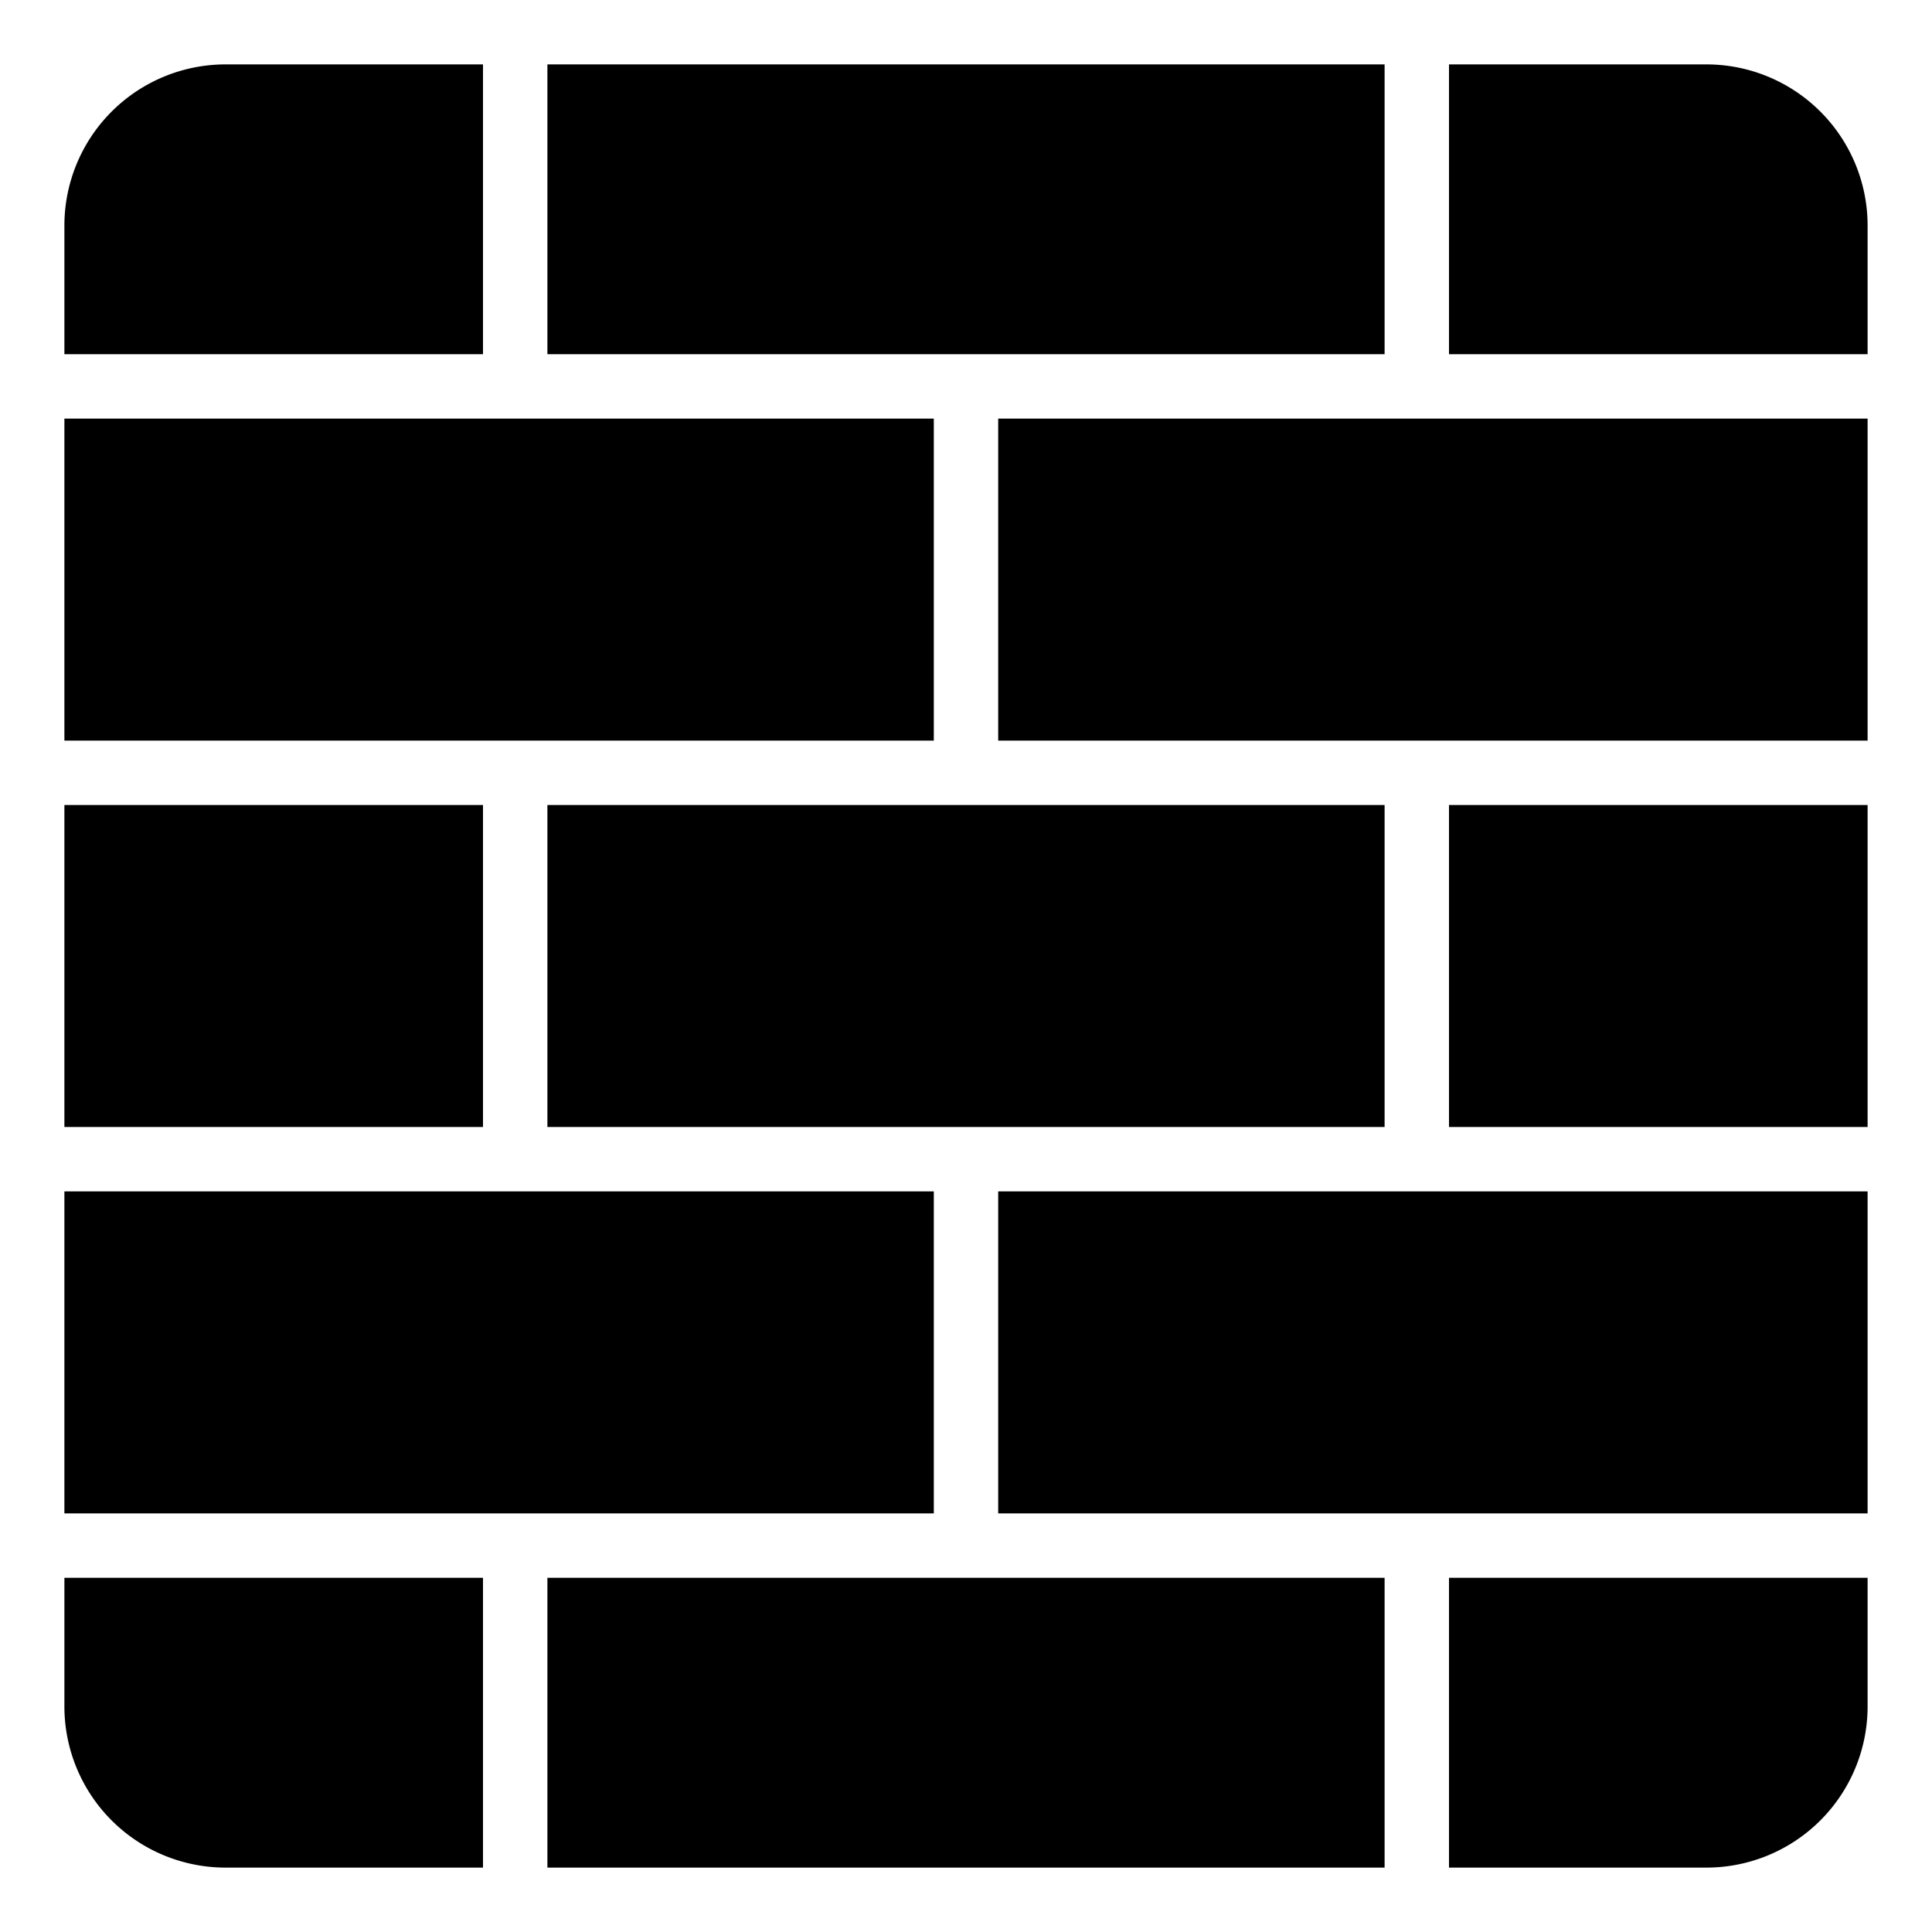<svg xmlns="http://www.w3.org/2000/svg" viewBox="0 0 60 60" x="0px" y="0px"><path d="M15,2H7A5.006,5.006,0,0,0,2,7v4H15Z"></path><rect x="17" y="2" width="26" height="9"></rect><rect x="45" y="25" width="13" height="10"></rect><rect x="2" y="37" width="27" height="10"></rect><rect x="17" y="49" width="26" height="9"></rect><path d="M7,58h8V49H2v4A5.006,5.006,0,0,0,7,58Z"></path><rect x="17" y="25" width="26" height="10"></rect><rect x="2" y="25" width="13" height="10"></rect><rect x="31" y="13" width="27" height="10"></rect><path d="M45,58h8a5.006,5.006,0,0,0,5-5V49H45Z"></path><rect x="2" y="13" width="27" height="10"></rect><rect x="31" y="37" width="27" height="10"></rect><path d="M53,2H45v9H58V7A5.006,5.006,0,0,0,53,2Z"></path></svg>